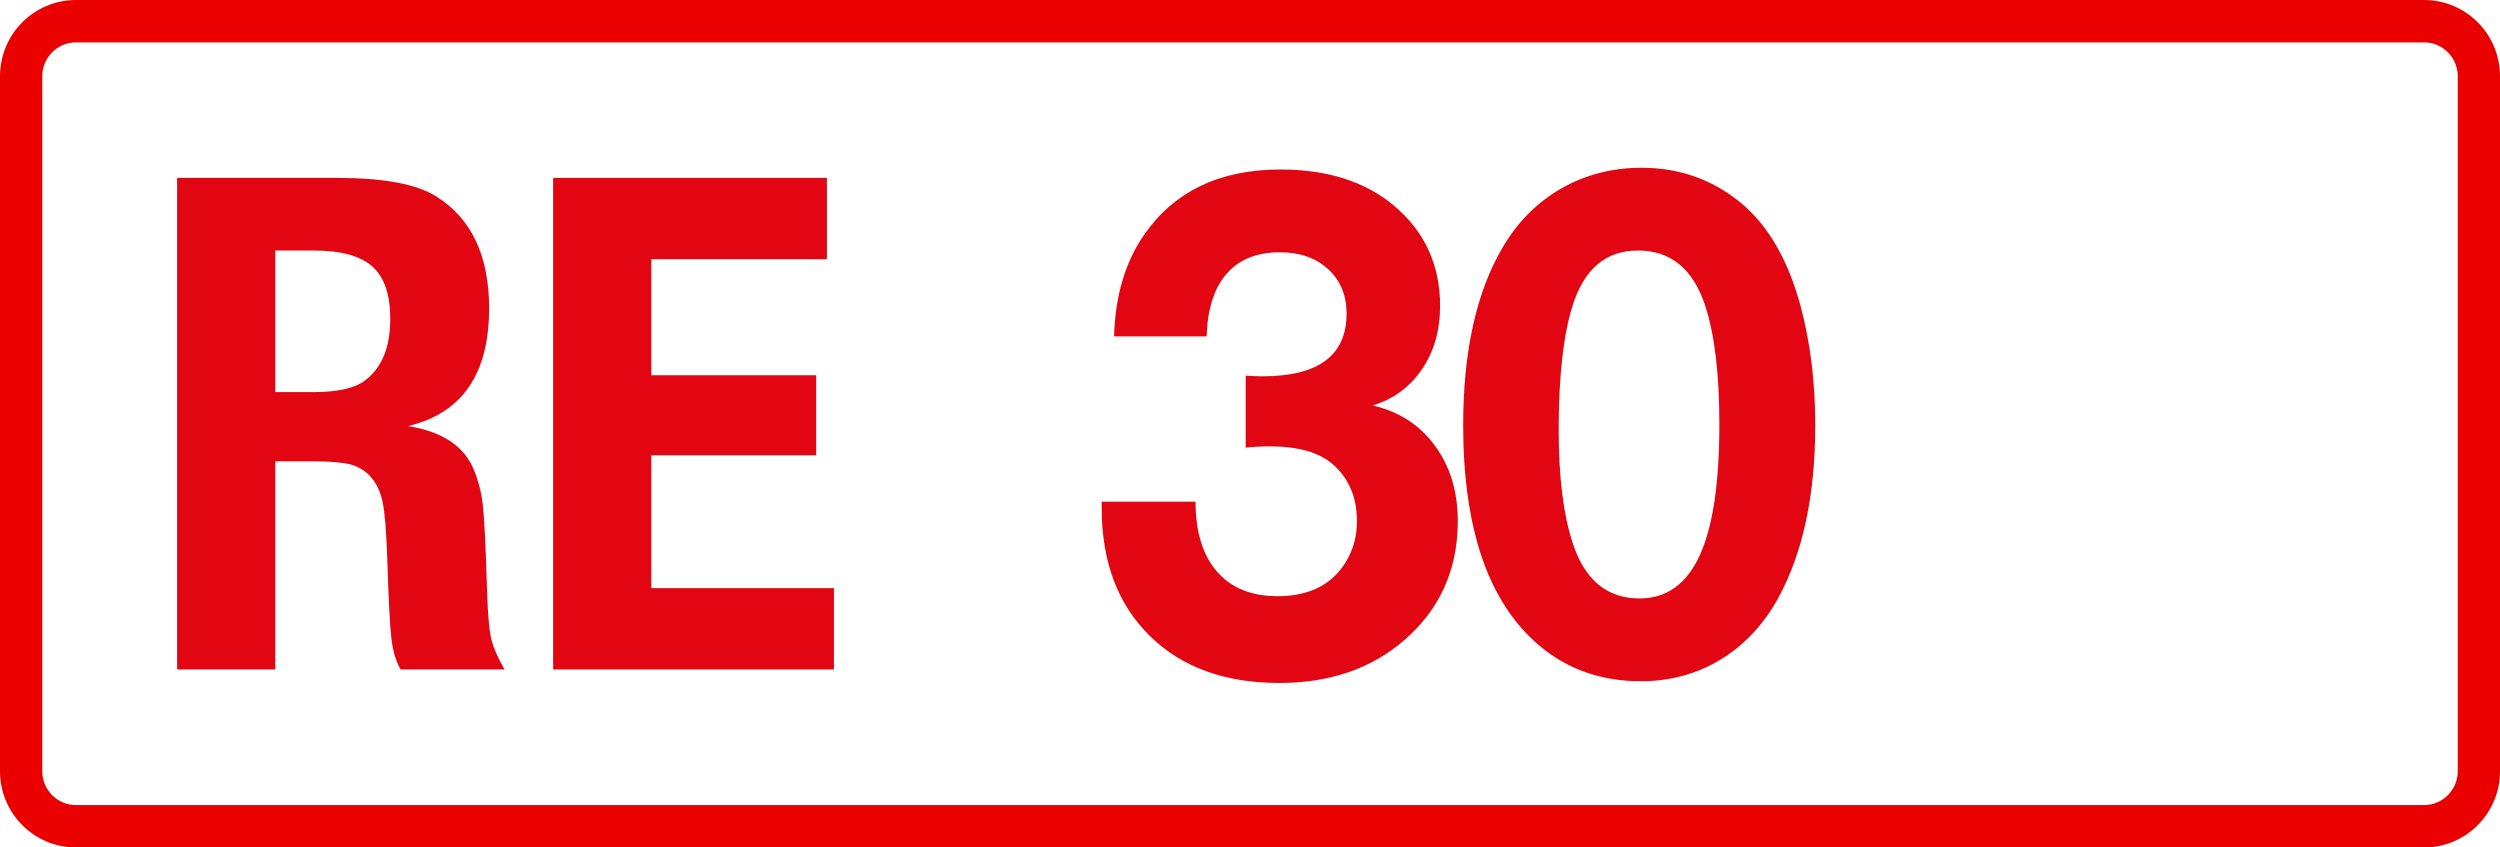 <svg xmlns="http://www.w3.org/2000/svg" width="59" height="20" viewBox="0 0 59 20"><g fill="none" fill-rule="evenodd"><path fill="#EB0000" d="M57.208,0 L1.792,0 C0.802,0 0,0.806 0,1.8 L0,18.2 C0,19.194 0.802,20 1.792,20 L57.208,20 C58.198,20 59,19.194 59,18.2 L59,1.8 C59,0.806 58.198,0 57.208,0 L57.208,0 Z M57.208,1 C57.647,1 58.003,1.359 58.003,1.8 L58.003,18.2 C58.003,18.641 57.647,19 57.208,19 L1.792,19 C1.353,19 0.997,18.641 0.997,18.2 L0.997,1.8 C0.997,1.359 1.353,1 1.792,1 L57.208,1 Z"/><path fill="#E20613" d="M6.497,5.912 L6.497,9.253 L7.406,9.253 C7.965,9.253 8.366,9.163 8.609,8.983 C9.009,8.687 9.21,8.2 9.21,7.523 C9.21,6.952 9.069,6.54 8.787,6.289 C8.504,6.038 8.044,5.912 7.406,5.912 L6.497,5.912 Z M4.18,4.198 L7.96,4.198 C9.051,4.198 9.829,4.344 10.293,4.634 C11.126,5.153 11.543,6.034 11.543,7.277 C11.543,8.827 10.905,9.753 9.629,10.055 C10.388,10.176 10.892,10.488 11.14,10.991 C11.266,11.261 11.349,11.554 11.389,11.872 C11.428,12.189 11.464,12.883 11.495,13.951 C11.511,14.485 11.543,14.856 11.59,15.062 C11.638,15.268 11.743,15.514 11.907,15.8 L9.455,15.8 C9.344,15.61 9.272,15.368 9.237,15.074 C9.203,14.78 9.17,14.147 9.139,13.173 C9.117,12.533 9.081,12.089 9.028,11.84 C8.975,11.591 8.875,11.388 8.727,11.229 C8.601,11.097 8.445,11.007 8.261,10.959 C8.076,10.912 7.794,10.888 7.415,10.888 L6.497,10.888 L6.497,15.8 L4.18,15.8 L4.18,4.198 Z"/><polygon fill="#E20613" points="13.054 4.198 19.515 4.198 19.515 6.118 15.371 6.118 15.371 8.856 19.262 8.856 19.262 10.745 15.371 10.745 15.371 13.88 19.681 13.88 19.681 15.8 13.054 15.8"/><path fill="#E20613" d="M26.292 7.939C26.318 6.99 26.552 6.194 26.994 5.55 27.708 4.517 28.783 4 30.218 4 31.321 4 32.212 4.282 32.89 4.846 33.621 5.458 33.986 6.249 33.986 7.219 33.986 7.8 33.843 8.299 33.556 8.718 33.27 9.138 32.882 9.421 32.394 9.569 33.014 9.711 33.504 10.027 33.864 10.518 34.224 11.008 34.404 11.602 34.404 12.298 34.404 13.442 33.983 14.378 33.143 15.106 32.365 15.781 31.382 16.118 30.194 16.118 28.906 16.118 27.885 15.747 27.131 15.003 26.377 14.259 26 13.255 26 11.989L26 11.839 28.215 11.839C28.215 12.551 28.384 13.101 28.72 13.488 29.056 13.876 29.532 14.07 30.147 14.07 30.762 14.07 31.235 13.888 31.566 13.524 31.87 13.181 32.023 12.772 32.023 12.298 32.023 11.728 31.828 11.277 31.44 10.945 31.119 10.671 30.625 10.534 29.958 10.534 29.768 10.534 29.582 10.544 29.398 10.565L29.398 8.865C29.535 8.875 29.666 8.881 29.792 8.881 31.116 8.881 31.779 8.387 31.779 7.401 31.779 6.969 31.634 6.62 31.345 6.353 31.056 6.087 30.675 5.954 30.202 5.954 29.661 5.954 29.243 6.123 28.949 6.46 28.654 6.797 28.497 7.291 28.476 7.939L26.292 7.939ZM38.654 5.912C37.897 5.912 37.382 6.35 37.109 7.225 36.893 7.922 36.785 8.897 36.785 10.152 36.785 11.26 36.896 12.148 37.117 12.818 37.4 13.688 37.926 14.123 38.693 14.123 39.329 14.123 39.802 13.786 40.112 13.111 40.422 12.436 40.577 11.405 40.577 10.018 40.577 8.837 40.467 7.906 40.246 7.225 39.962 6.35 39.431 5.912 38.654 5.912M38.741 3.959C39.618 3.959 40.391 4.228 41.058 4.765 41.721 5.303 42.202 6.131 42.501 7.249 42.727 8.104 42.84 9.032 42.84 10.034 42.84 11.695 42.546 13.061 41.957 14.131 41.61 14.753 41.157 15.233 40.597 15.571 40.037 15.908 39.413 16.077 38.725 16.077 37.784 16.077 36.98 15.792 36.312 15.223 35.125 14.21 34.531 12.481 34.531 10.034 34.531 8.293 34.841 6.896 35.461 5.841 35.813 5.24 36.274 4.776 36.845 4.449 37.415 4.122 38.047 3.959 38.741 3.959"/></g></svg>